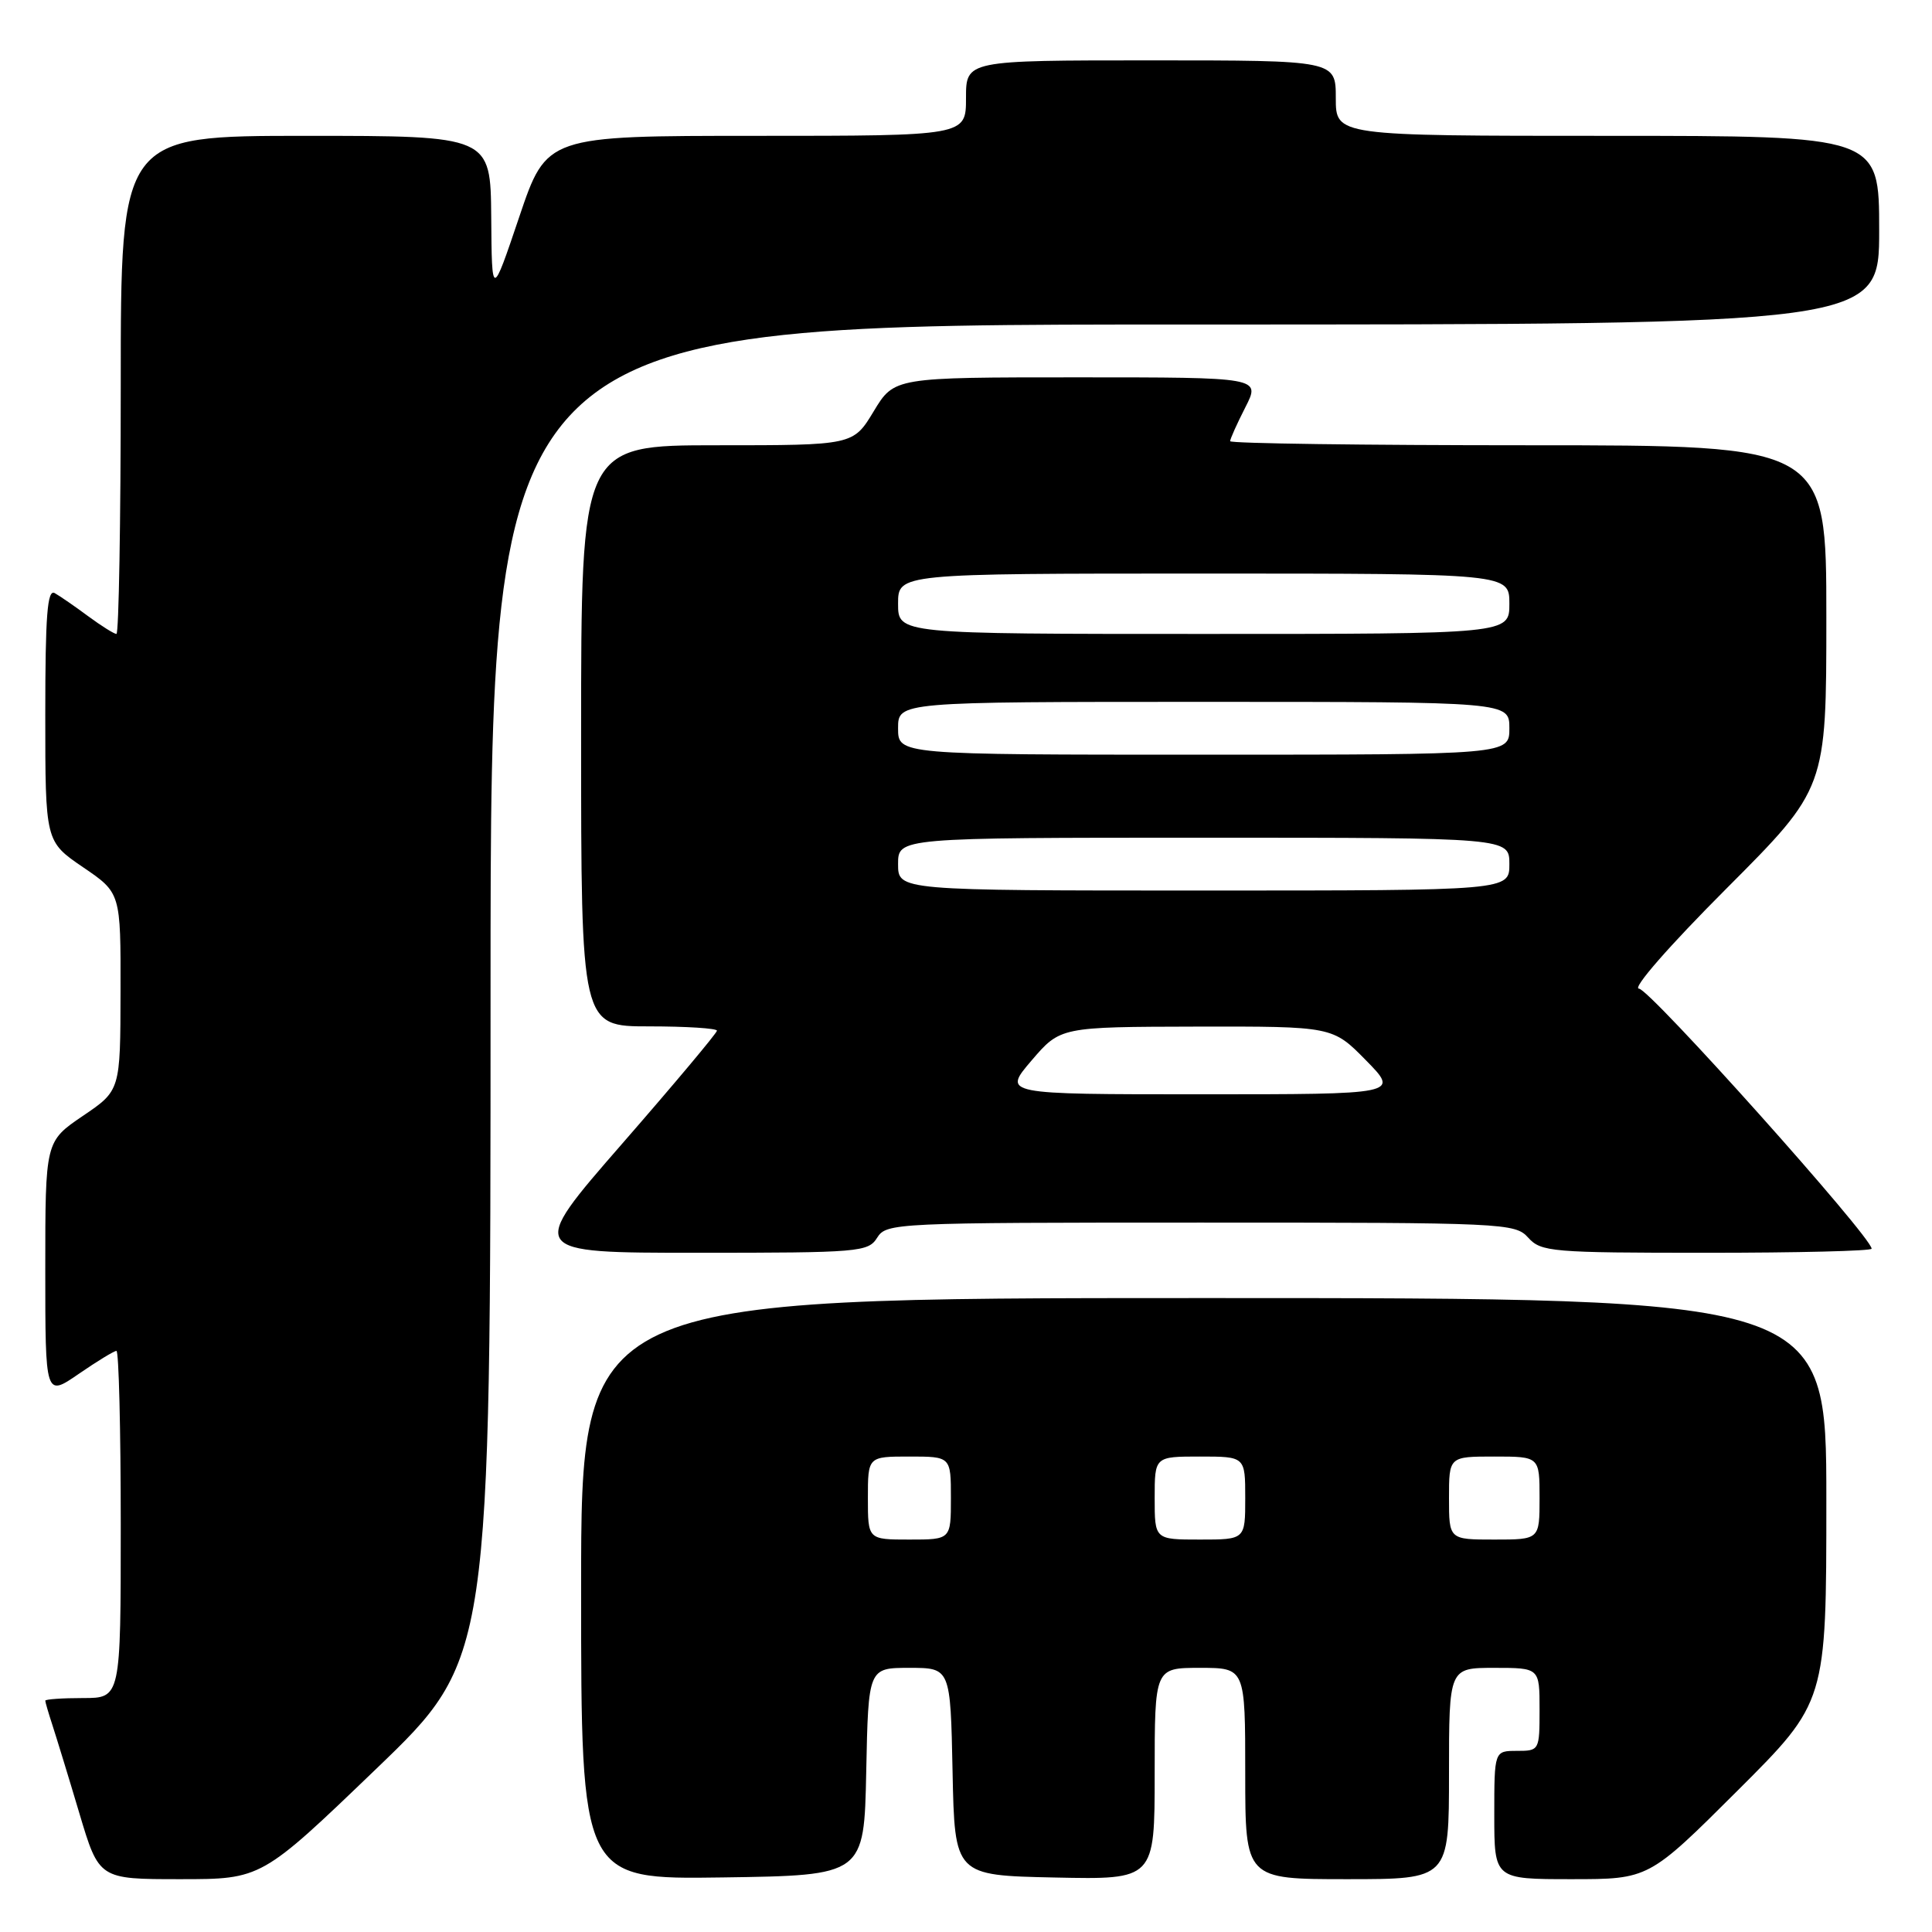 <?xml version="1.0" encoding="UTF-8" standalone="no"?>
<!DOCTYPE svg PUBLIC "-//W3C//DTD SVG 1.1//EN" "http://www.w3.org/Graphics/SVG/1.1/DTD/svg11.dtd" >
<svg xmlns="http://www.w3.org/2000/svg" xmlns:xlink="http://www.w3.org/1999/xlink" version="1.1" viewBox="0 0 256 256">
 <g >
 <path fill="currentColor"
d=" M 49.82 234.41 C 65.00 219.83 65.00 219.83 65.00 131.41 C 65.00 43.00 65.00 43.00 157.00 43.00 C 249.00 43.00 249.00 43.00 249.00 30.50 C 249.00 18.00 249.00 18.00 213.00 18.00 C 177.00 18.00 177.00 18.00 177.00 13.00 C 177.00 8.00 177.00 8.00 152.50 8.00 C 128.00 8.00 128.00 8.00 128.00 13.00 C 128.00 18.00 128.00 18.00 100.22 18.00 C 72.43 18.00 72.43 18.00 68.80 28.75 C 65.17 39.50 65.17 39.50 65.09 28.75 C 65.00 18.00 65.00 18.00 40.50 18.00 C 16.00 18.00 16.00 18.00 16.00 51.00 C 16.00 69.15 15.74 84.00 15.43 84.00 C 15.12 84.00 13.43 82.94 11.68 81.65 C 9.93 80.35 7.94 78.98 7.25 78.59 C 6.27 78.04 6.00 81.53 6.00 94.69 C 6.00 111.50 6.00 111.50 11.00 114.91 C 16.00 118.31 16.00 118.31 15.97 131.41 C 15.95 144.50 15.95 144.50 10.97 147.87 C 6.00 151.25 6.00 151.25 6.00 168.17 C 6.00 185.10 6.00 185.10 10.43 182.05 C 12.87 180.37 15.12 179.00 15.43 179.00 C 15.74 179.00 16.00 189.35 16.00 202.00 C 16.00 225.00 16.00 225.00 11.00 225.00 C 8.25 225.00 6.00 225.16 6.00 225.35 C 6.00 225.54 6.43 227.01 6.95 228.60 C 7.47 230.20 9.08 235.44 10.51 240.25 C 13.12 249.00 13.12 249.00 23.88 249.00 C 34.64 249.00 34.64 249.00 49.82 234.41 Z  M 114.78 234.75 C 115.06 221.00 115.06 221.00 120.50 221.00 C 125.94 221.00 125.94 221.00 126.22 234.75 C 126.50 248.50 126.50 248.50 139.75 248.78 C 153.00 249.06 153.00 249.06 153.00 235.03 C 153.00 221.00 153.00 221.00 159.00 221.00 C 165.00 221.00 165.00 221.00 165.00 235.00 C 165.00 249.00 165.00 249.00 178.50 249.00 C 192.00 249.00 192.00 249.00 192.00 235.00 C 192.00 221.00 192.00 221.00 198.00 221.00 C 204.00 221.00 204.00 221.00 204.00 226.50 C 204.00 231.94 203.97 232.00 201.00 232.00 C 198.00 232.00 198.00 232.00 198.00 240.50 C 198.00 249.00 198.00 249.00 208.23 249.00 C 218.47 249.00 218.47 249.00 230.23 237.27 C 242.00 225.53 242.00 225.53 242.00 198.77 C 242.00 172.00 242.00 172.00 159.50 172.00 C 77.00 172.00 77.00 172.00 77.00 210.52 C 77.00 249.04 77.00 249.04 95.75 248.77 C 114.50 248.50 114.50 248.50 114.78 234.75 Z  M 116.23 164.00 C 117.45 162.05 118.56 162.00 159.09 162.00 C 199.42 162.00 200.75 162.06 202.50 164.00 C 204.20 165.88 205.58 166.00 226.15 166.00 C 238.17 166.00 248.00 165.76 248.00 165.46 C 248.00 163.90 218.57 131.00 217.17 131.00 C 216.23 131.00 221.16 125.35 228.76 117.74 C 242.00 104.47 242.00 104.47 242.00 81.74 C 242.00 59.00 242.00 59.00 202.50 59.00 C 180.78 59.00 163.00 58.76 163.00 58.46 C 163.00 58.16 163.91 56.14 165.02 53.96 C 167.04 50.00 167.04 50.00 142.76 50.00 C 118.49 50.00 118.49 50.00 115.77 54.50 C 113.05 59.00 113.05 59.00 95.02 59.00 C 77.00 59.00 77.00 59.00 77.00 97.50 C 77.00 136.00 77.00 136.00 86.00 136.00 C 90.95 136.00 95.00 136.26 95.00 136.57 C 95.00 136.88 89.34 143.63 82.42 151.57 C 69.85 166.00 69.85 166.00 92.42 166.00 C 113.90 166.00 115.04 165.90 116.23 164.00 Z  M 115.00 198.50 C 115.00 193.00 115.00 193.00 120.50 193.00 C 126.00 193.00 126.00 193.00 126.00 198.50 C 126.00 204.00 126.00 204.00 120.50 204.00 C 115.00 204.00 115.00 204.00 115.00 198.50 Z  M 153.00 198.50 C 153.00 193.00 153.00 193.00 159.00 193.00 C 165.00 193.00 165.00 193.00 165.00 198.50 C 165.00 204.00 165.00 204.00 159.00 204.00 C 153.00 204.00 153.00 204.00 153.00 198.50 Z  M 192.00 198.50 C 192.00 193.00 192.00 193.00 198.00 193.00 C 204.00 193.00 204.00 193.00 204.00 198.50 C 204.00 204.00 204.00 204.00 198.00 204.00 C 192.00 204.00 192.00 204.00 192.00 198.50 Z  M 136.68 140.53 C 140.50 136.07 140.50 136.07 158.54 136.03 C 176.58 136.00 176.58 136.00 181.00 140.50 C 185.42 145.00 185.42 145.00 159.14 145.00 C 132.86 145.00 132.86 145.00 136.68 140.53 Z  M 119.00 114.50 C 119.00 111.00 119.00 111.00 159.50 111.00 C 200.00 111.00 200.00 111.00 200.00 114.50 C 200.00 118.00 200.00 118.00 159.50 118.00 C 119.00 118.00 119.00 118.00 119.00 114.50 Z  M 119.00 96.50 C 119.00 93.00 119.00 93.00 159.50 93.00 C 200.00 93.00 200.00 93.00 200.00 96.50 C 200.00 100.00 200.00 100.00 159.50 100.00 C 119.00 100.00 119.00 100.00 119.00 96.50 Z  M 119.00 80.00 C 119.00 76.00 119.00 76.00 159.50 76.00 C 200.00 76.00 200.00 76.00 200.00 80.00 C 200.00 84.00 200.00 84.00 159.50 84.00 C 119.00 84.00 119.00 84.00 119.00 80.00 Z "/>
</g>
</svg>